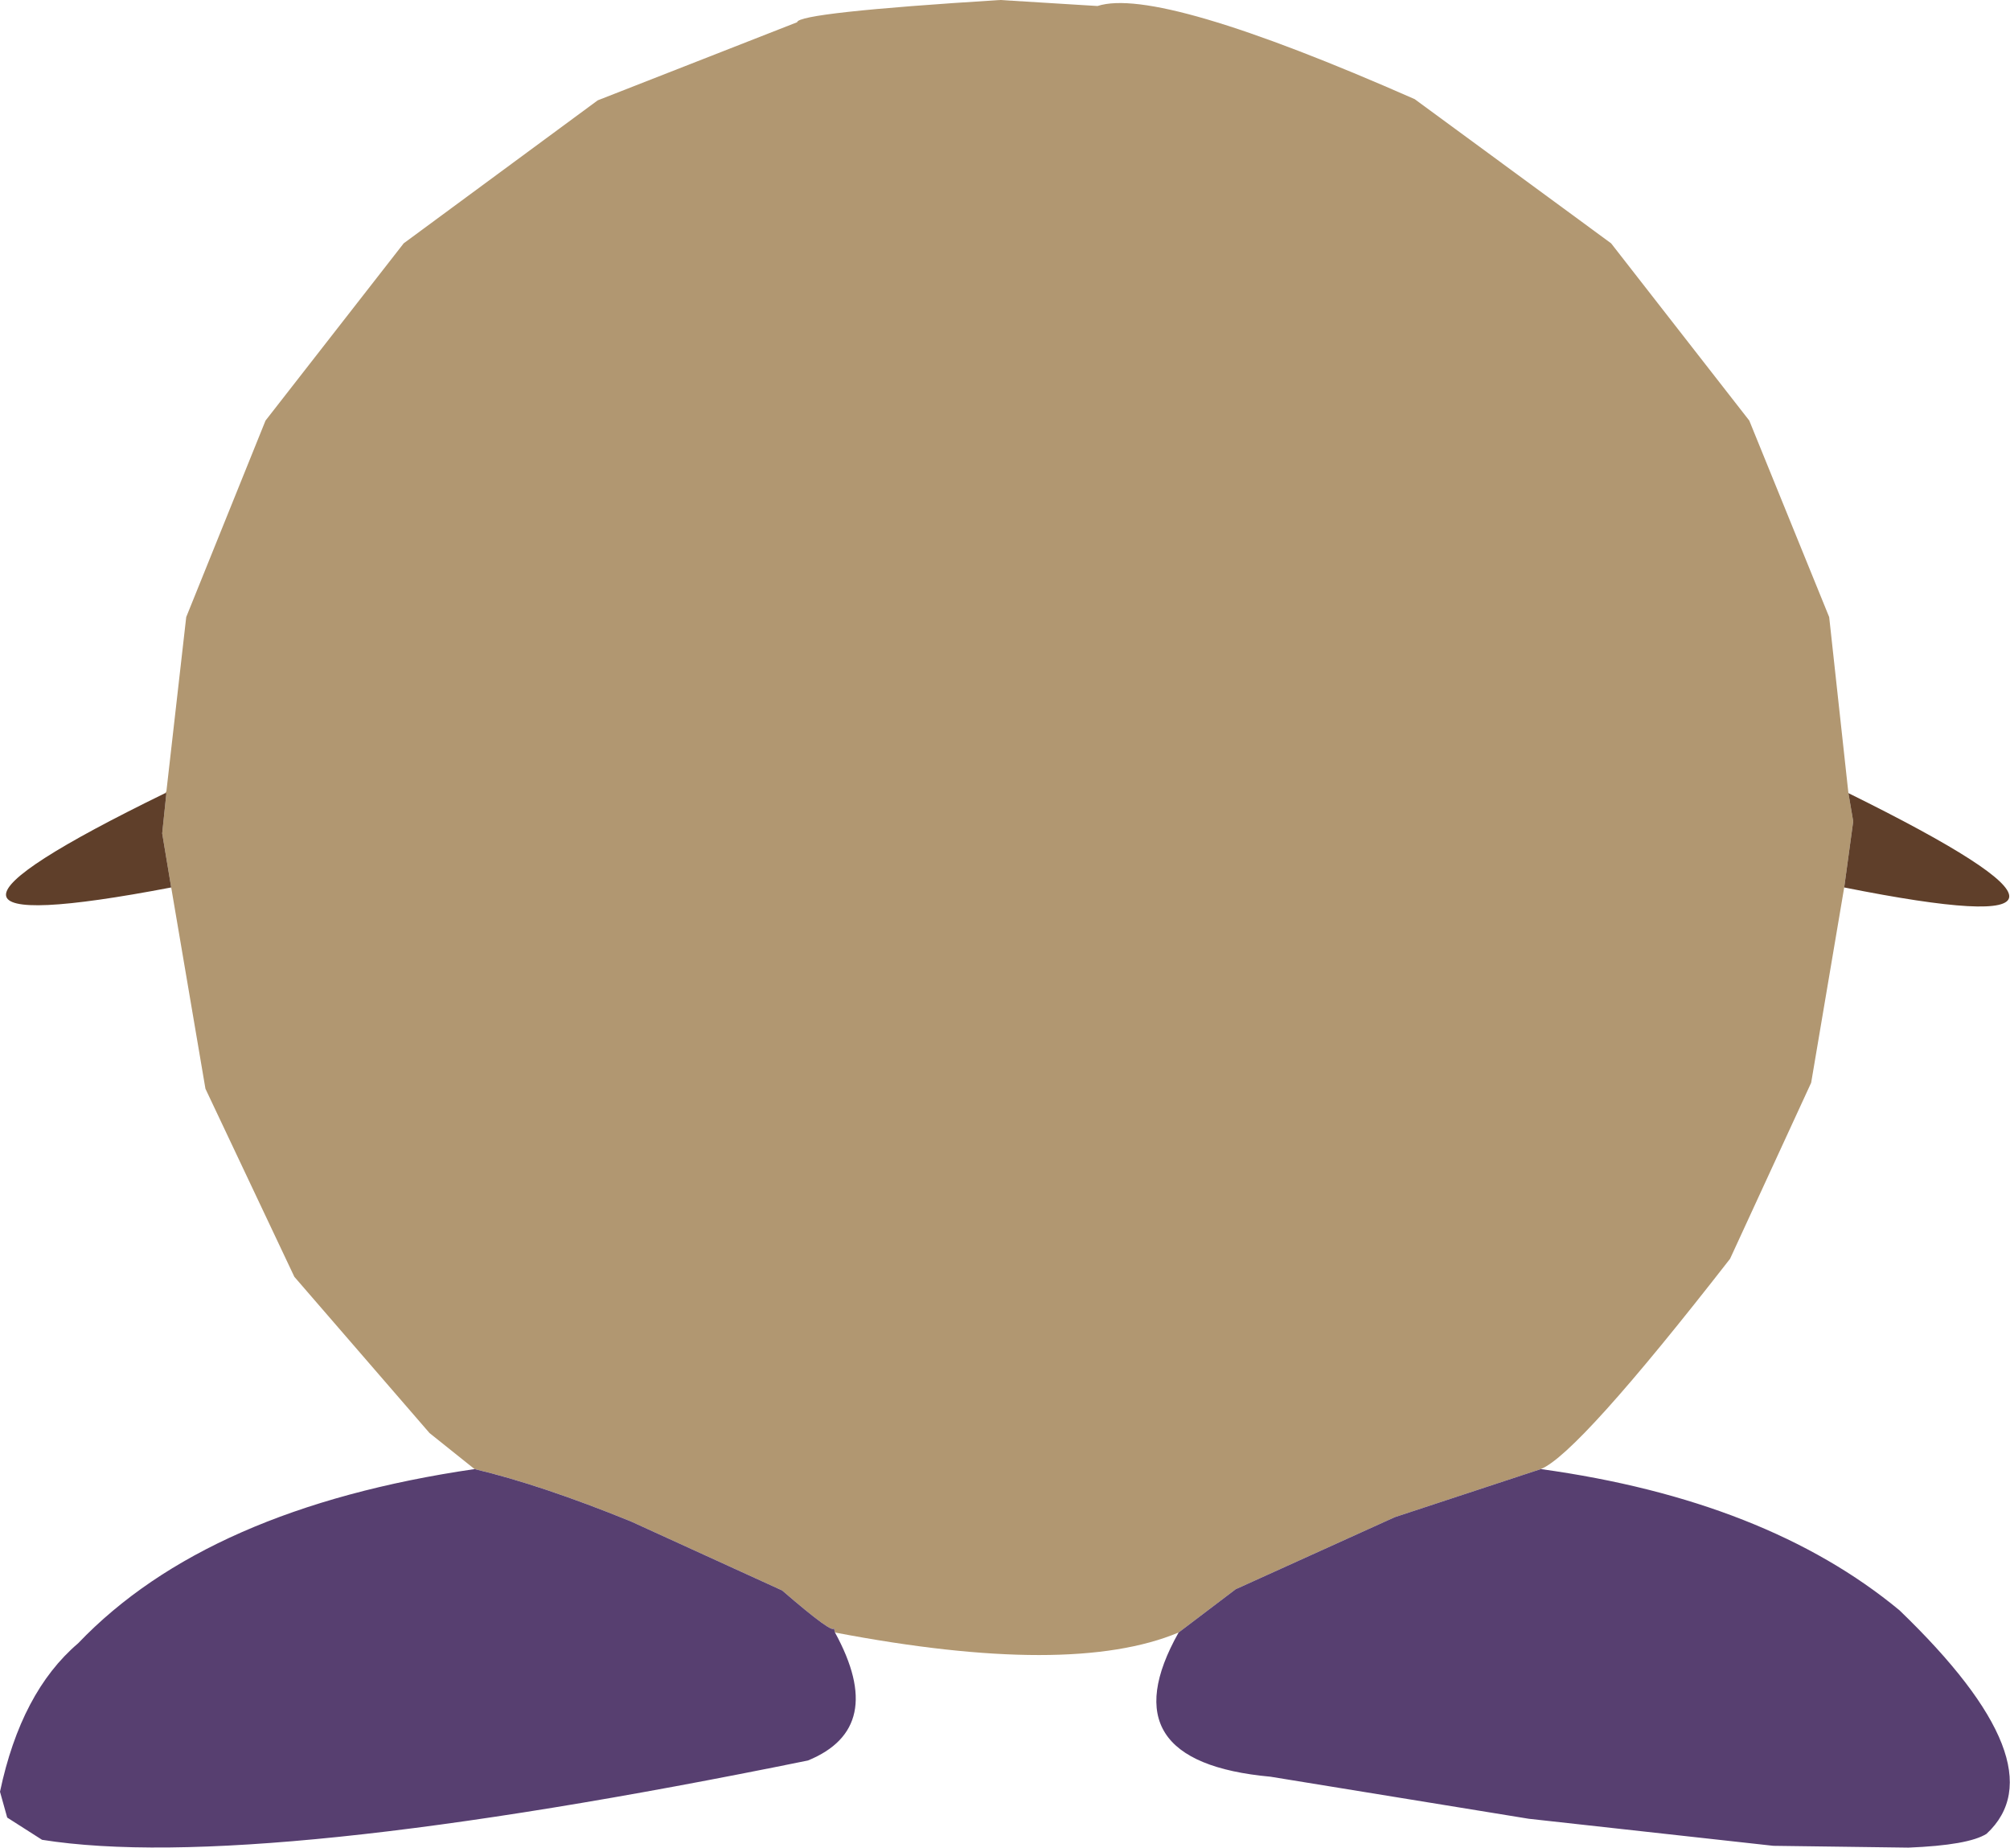 <?xml version="1.0" encoding="UTF-8" standalone="no"?>
<svg xmlns:xlink="http://www.w3.org/1999/xlink" height="153.75px" width="167.3px" xmlns="http://www.w3.org/2000/svg">
  <g transform="matrix(1.0, 0.0, 0.0, 1.0, 51.55, 81.4)">
    <path d="M-37.8 -15.4 L-37.7 -15.55 -36.05 -30.05 -29.45 -46.4 -17.95 -61.15 -1.8 -73.05 14.8 -79.55 Q14.85 -80.35 31.7 -81.4 L39.8 -80.9 Q44.85 -82.55 66.2 -73.15 L82.55 -61.15 94.05 -46.4 100.7 -30.05 102.3 -15.4 102.7 -13.05 101.95 -7.55 99.2 8.7 92.45 23.35 Q79.8 39.6 76.7 40.85 L64.55 44.85 51.3 50.85 46.55 54.45 Q37.6 58.2 17.95 54.45 L17.85 54.05 Q17.95 54.75 13.55 50.95 L0.95 45.2 Q-6.55 42.15 -12.05 40.85 L-15.8 37.85 -27.05 24.85 -34.45 9.2 -37.3 -7.55 -38.05 -12.05 -37.7 -15.4 -37.8 -15.4" fill="#b19771" fill-rule="evenodd" stroke="none"/>
    <path d="M102.3 -15.4 Q129.25 -2.1 101.95 -7.55 L102.7 -13.05 102.3 -15.4 M-37.3 -7.55 Q-64.55 -2.35 -37.8 -15.4 L-37.7 -15.4 -38.05 -12.05 -37.3 -7.55" fill="#5f3f2a" fill-rule="evenodd" stroke="none"/>
    <path d="M76.7 40.85 Q95.5 43.45 106.55 52.6 119.95 65.5 113.8 71.2 112.3 72.15 107.3 72.35 L96.05 72.2 75.7 69.95 54.2 66.45 Q40.5 65.2 46.55 54.45 L51.3 50.85 64.55 44.85 76.7 40.85 M17.95 54.45 Q22.3 62.4 15.7 65.1 -30.45 74.5 -48.05 71.7 L-50.95 69.85 -51.55 67.7 Q-49.8 59.4 -45.05 55.35 -34.3 44.1 -12.05 40.85 -6.55 42.15 0.95 45.2 L13.55 50.95 Q17.95 54.75 17.85 54.05 L17.95 54.45" fill="#573f70" fill-rule="evenodd" stroke="none"/>
  </g>
</svg>

